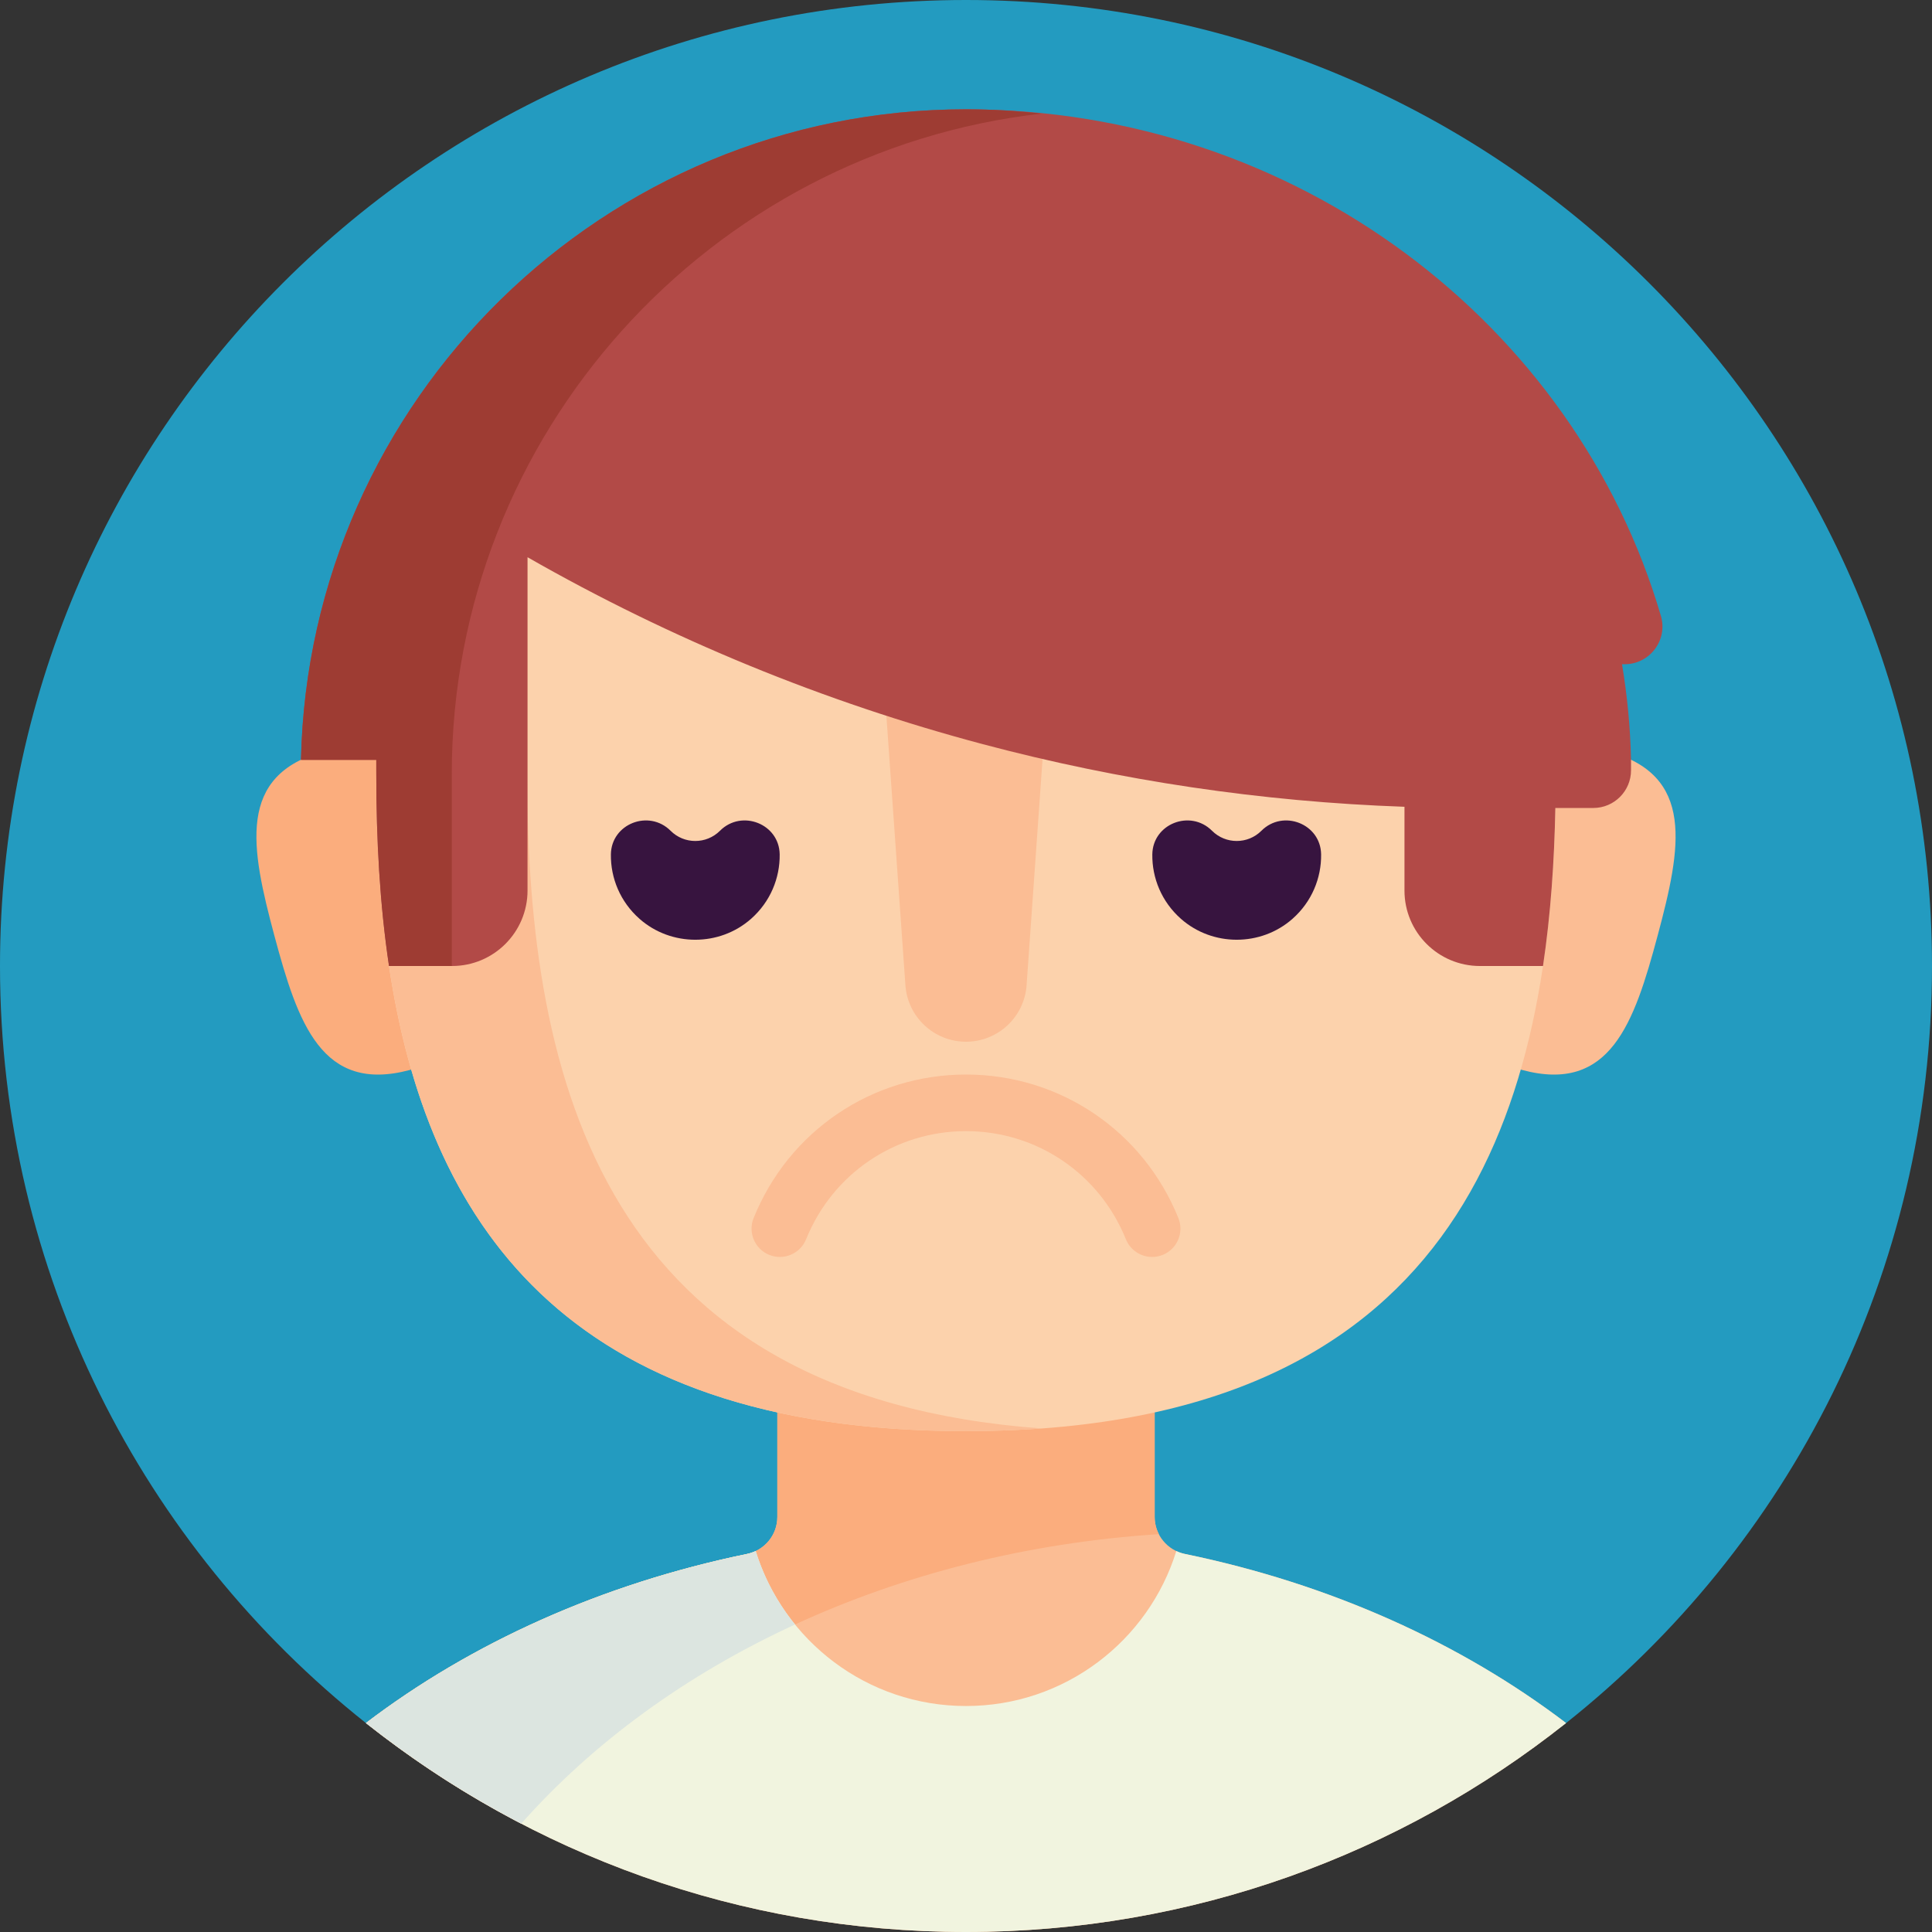 <svg id="Capa_1" enable-background="new 0 0 512 512" height="512" viewBox="0 0 512 512" width="512" xmlns="http://www.w3.org/2000/svg"><rect x="0" y="0" width="512" height="512" fill="#333333" stroke="none"/><path d="m512 256c0 81.358-37.953 153.853-97.119 200.744-43.653 34.596-274.204 34.561-317.875-.09-59.102-46.894-97.006-119.347-97.006-200.654 0-141.385 114.615-256 256-256s256 114.615 256 256z" fill="#239bc0"/><path d="m256 512c60.092 0 115.341-20.714 159.017-55.379-27.822-21.179-62.418-36.854-100.974-44.8-4.67-.962-8.043-5.036-8.043-9.803v-97.748h-100v97.748c0 4.768-3.373 8.841-8.043 9.803-38.556 7.946-73.151 23.621-100.974 44.8 43.676 34.665 98.925 55.379 159.017 55.379z" fill="#fbbd94"/><path d="m307.111 406.57c-.708-1.373-1.111-2.92-1.111-4.553v-97.747h-100v97.748c0 4.768-3.373 8.841-8.043 9.803-38.556 7.946-73.151 23.621-100.974 44.8 12.78 10.143 26.557 19.081 41.15 26.666 38.02-42.924 99.051-72.212 168.978-76.717z" fill="#fbad7d"/><path d="m311.734 411.042c-7.36 23.788-29.528 41.07-55.734 41.07s-48.374-17.282-55.734-41.07c-.724.344-1.495.611-2.309.779-38.556 7.946-73.151 23.621-100.974 44.8 43.676 34.665 98.925 55.379 159.017 55.379s115.341-20.714 159.017-55.379c-27.822-21.179-62.418-36.854-100.974-44.8-.814-.168-1.585-.435-2.309-.779z" fill="#f1f4df"/><path d="m101.528 460.14c.436.33.878.653 1.315.98 1.118.836 2.241 1.667 3.373 2.485.477.345.958.685 1.438 1.026 1.144.814 2.293 1.621 3.451 2.417.426.293.852.584 1.28.875 1.304.885 2.617 1.759 3.939 2.621.277.181.553.364.831.543 6.78 4.383 13.779 8.457 20.978 12.199 19.018-21.471 43.793-39.53 72.56-52.781-4.625-5.699-8.205-12.281-10.427-19.463-.329.156-.67.293-1.019.414-.062.022-.124.044-.186.064-.36.117-.726.223-1.104.301-21.688 4.47-42.122 11.385-60.803 20.35-6.227 2.988-12.259 6.204-18.078 9.633-7.758 4.572-15.137 9.523-22.093 14.817 1.501 1.191 3.017 2.362 4.545 3.519z" fill="#dce5e0"/><path d="m85.984 199.08c23.326-6.25 64.936 2.868 71.186 26.194s-25.226 52.027-48.552 58.278c-23.326 6.25-29.668-12.318-35.919-35.644-6.25-23.327-10.041-42.578 13.285-48.828z" fill="#fbad7d"/><path d="m426.016 199.08c-23.326-6.25-64.936 2.868-71.186 26.194s25.226 52.027 48.552 58.278c23.326 6.25 29.668-12.318 35.919-35.644 6.25-23.327 10.041-42.578-13.285-48.828z" fill="#fbbd94"/><path d="m412.28 205.25c0 2.96-.03 5.91-.09 8.87-1.6 83.35-27.32 165.15-156.19 165.15-107.02 0-142.9-56.41-152.91-123.27-2.47-16.51-3.37-33.66-3.37-50.75 0-86.31 69.97-156.28 156.28-156.28s156.28 69.97 156.28 156.28z" fill="#fcd2ac"/><g fill="#fbbd94"><path d="m139.719 205.254v-104.405c-24.865 27.676-40 64.271-40 104.405 0 86.312 22.838 174.016 156.281 174.016 1.88 0 3.73-.023 5.566-.058 1-.02 1.985-.051 2.973-.081.738-.022 1.477-.043 2.208-.07 1.313-.05 2.614-.11 3.904-.178.31-.016.618-.033.927-.05 1.487-.084 2.963-.176 4.421-.282h.001c-115.75-8.453-136.281-91.493-136.281-173.297z"/><path d="m305.33 333.109c-2.969 0-5.779-1.773-6.958-4.695-7.023-17.405-23.655-28.651-42.372-28.651s-35.349 11.246-42.372 28.651c-1.55 3.839-5.918 5.7-9.762 4.148-3.841-1.55-5.698-5.92-4.148-9.762 9.325-23.107 31.417-38.038 56.282-38.038s46.957 14.931 56.282 38.038c1.55 3.841-.308 8.211-4.148 9.762-.92.371-1.87.547-2.804.547z"/><path d="m256 276.067c-8.45 0-15.461-6.534-16.056-14.963l-8.188-115.959c-.409-5.786 4.175-10.704 9.975-10.704h28.538c5.8 0 10.384 4.919 9.975 10.704l-8.188 115.959c-.595 8.43-7.606 14.963-16.056 14.963z"/></g><path d="m305.376 226.432c-.076 6.253 2.454 12.533 7.59 17.069 8.365 7.387 21.186 7.387 29.551 0 5.136-4.536 7.667-10.815 7.59-17.069-.099-8.121-10.073-12.018-15.815-6.276-3.618 3.618-9.483 3.618-13.101 0-5.742-5.742-15.716-1.844-15.815 6.276z" fill="#37143f"/><path d="m206.624 226.432c.076 6.253-2.454 12.533-7.59 17.069-8.365 7.387-21.186 7.387-29.551 0-5.136-4.536-7.667-10.815-7.59-17.069.099-8.121 10.072-12.018 15.815-6.276 3.618 3.618 9.483 3.618 13.101 0 5.742-5.742 15.716-1.844 15.815 6.276z" fill="#37143f"/><path d="m440.164 163.254c-22.631-77.389-96.624-134.284-184.164-134.284-95.9 0-174.16 76.98-176.24 172.4h19.96v3.88c0 17.09.9 34.24 3.37 50.75h16.71c11.046 0 20-8.954 20-20v-88.33c38.08 21.77 78.66 38.38 120.69 49.55 36.381 9.669 73.85 15.253 111.71 16.582v22.198c0 11.05 8.95 20 20 20h16.71c2.043-13.654 3-27.747 3.274-41.88h10.056c5.523 0 10-4.477 10-10v-2.77c-.188-8.607-1.006-17.062-2.391-25.326h.699c6.652 0 11.483-6.385 9.616-12.77z" fill="#b24a47"/><path d="m119.72 205.25c0-90.439 68.463-165.176 156.281-175.139-6.567-.745-13.238-1.141-20-1.141-95.9 0-174.16 76.98-176.24 172.4h19.96v3.88c0 17.09.9 34.24 3.37 50.75h16.63v-50.75z" fill="#9e3c33"/></svg>